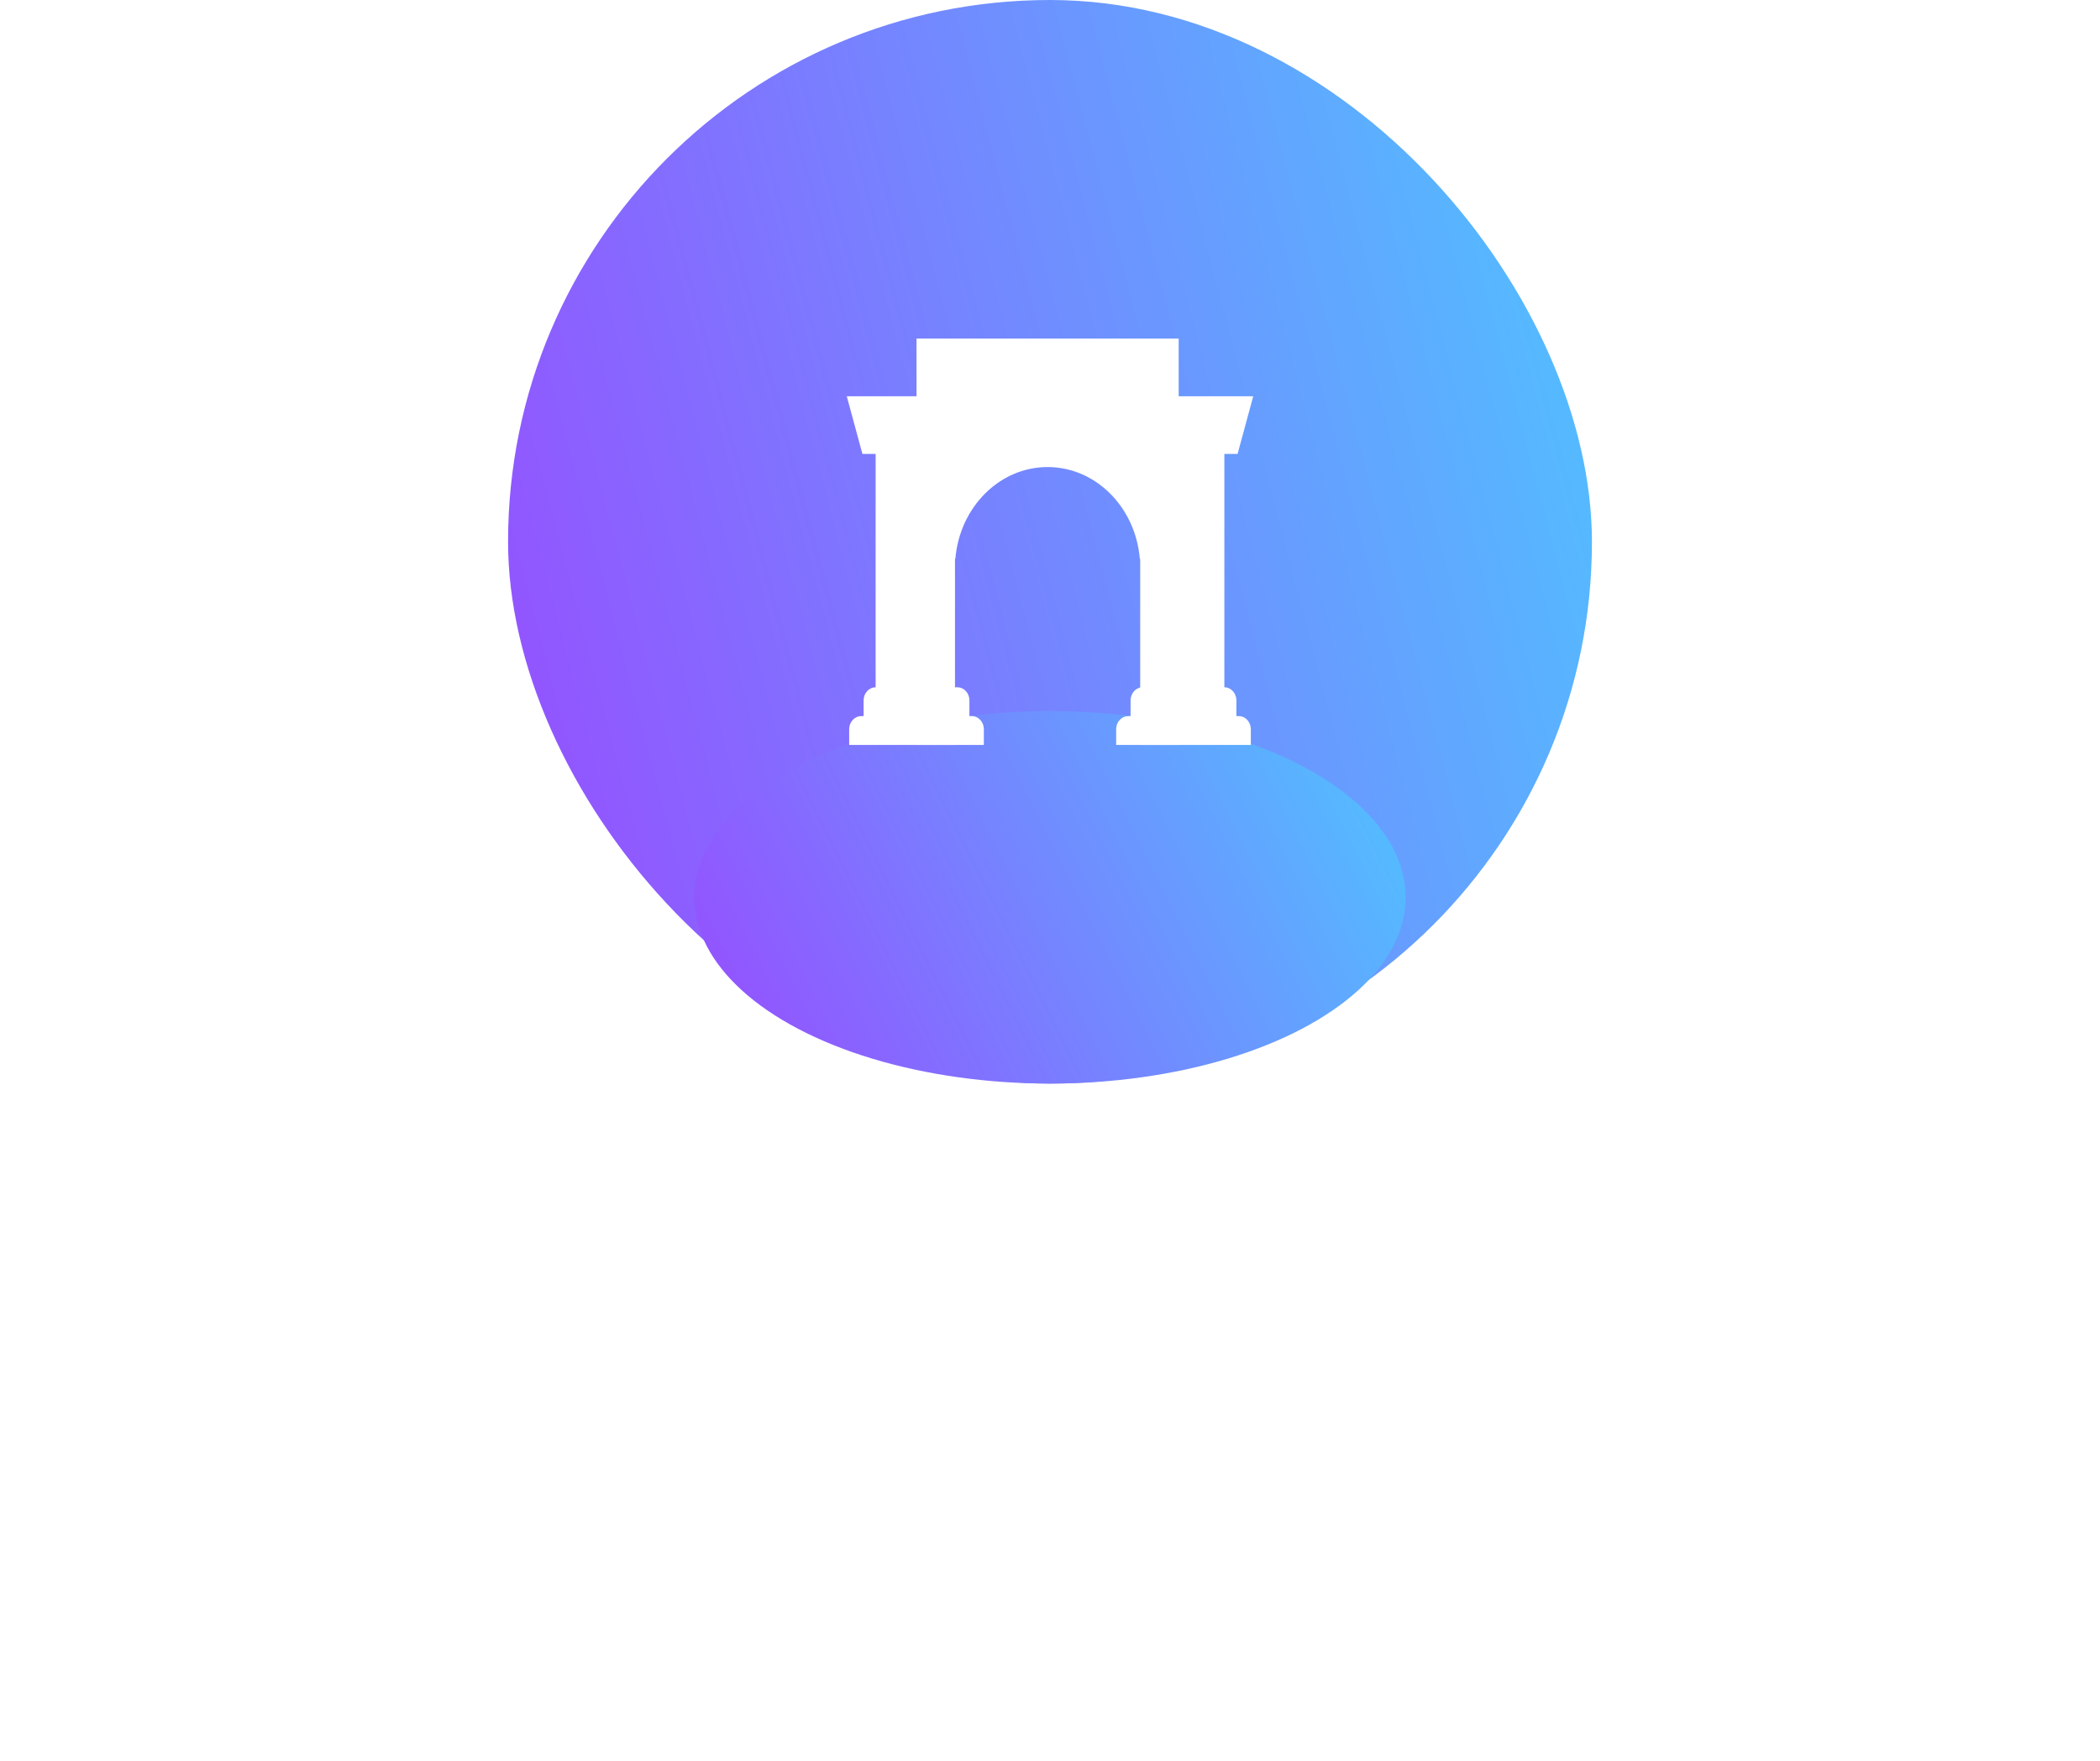 <svg width="62" height="52" viewBox="0 0 62 52" fill="none" xmlns="http://www.w3.org/2000/svg">
<rect x="15" width="32" height="32" rx="16" fill="url(#paint0_linear_243_1497)"/>
<g filter="url(#filter0_f_243_1497)">
<ellipse cx="31" cy="26.5" rx="10.5" ry="5.5" fill="url(#paint1_linear_243_1497)"/>
</g>
<path d="M27.059 10H34.799V22H33.663V16.503H33.652C33.526 14.984 32.355 13.793 30.929 13.793C29.503 13.793 28.332 14.984 28.206 16.503H28.195V22H27.059V10Z" fill="white"/>
<path d="M25 11.703L25.462 13.406H25.852V20.297C25.656 20.297 25.497 20.47 25.497 20.684V21.148H25.426C25.23 21.148 25.071 21.322 25.071 21.535V22H29.047V21.535C29.047 21.322 28.888 21.148 28.692 21.148H28.621V20.684C28.621 20.47 28.462 20.297 28.266 20.297H27.84V11.703H25Z" fill="white"/>
<path d="M33.734 20.297C33.538 20.297 33.379 20.47 33.379 20.684V21.148H33.308C33.112 21.148 32.953 21.322 32.953 21.535V22H36.929V21.535C36.929 21.322 36.77 21.148 36.574 21.148H36.503V20.684C36.503 20.47 36.344 20.297 36.148 20.297V13.406H36.538L37 11.703H34.16V20.297H33.734Z" fill="white"/>
<defs>
<filter id="filter0_f_243_1497" x="0.5" y="1" width="61" height="51" filterUnits="userSpaceOnUse" color-interpolation-filters="sRGB">
<feFlood flood-opacity="0" result="BackgroundImageFix"/>
<feBlend mode="normal" in="SourceGraphic" in2="BackgroundImageFix" result="shape"/>
<feGaussianBlur stdDeviation="10" result="effect1_foregroundBlur_243_1497"/>
</filter>
<linearGradient id="paint0_linear_243_1497" x1="47" y1="6.08" x2="13.134" y2="14.972" gradientUnits="userSpaceOnUse">
<stop stop-color="#51C0FF"/>
<stop offset="1" stop-color="#9452FF"/>
</linearGradient>
<linearGradient id="paint1_linear_243_1497" x1="41.5" y1="23.09" x2="22.513" y2="32.607" gradientUnits="userSpaceOnUse">
<stop stop-color="#51C0FF"/>
<stop offset="1" stop-color="#9452FF"/>
</linearGradient>
</defs>
</svg>
